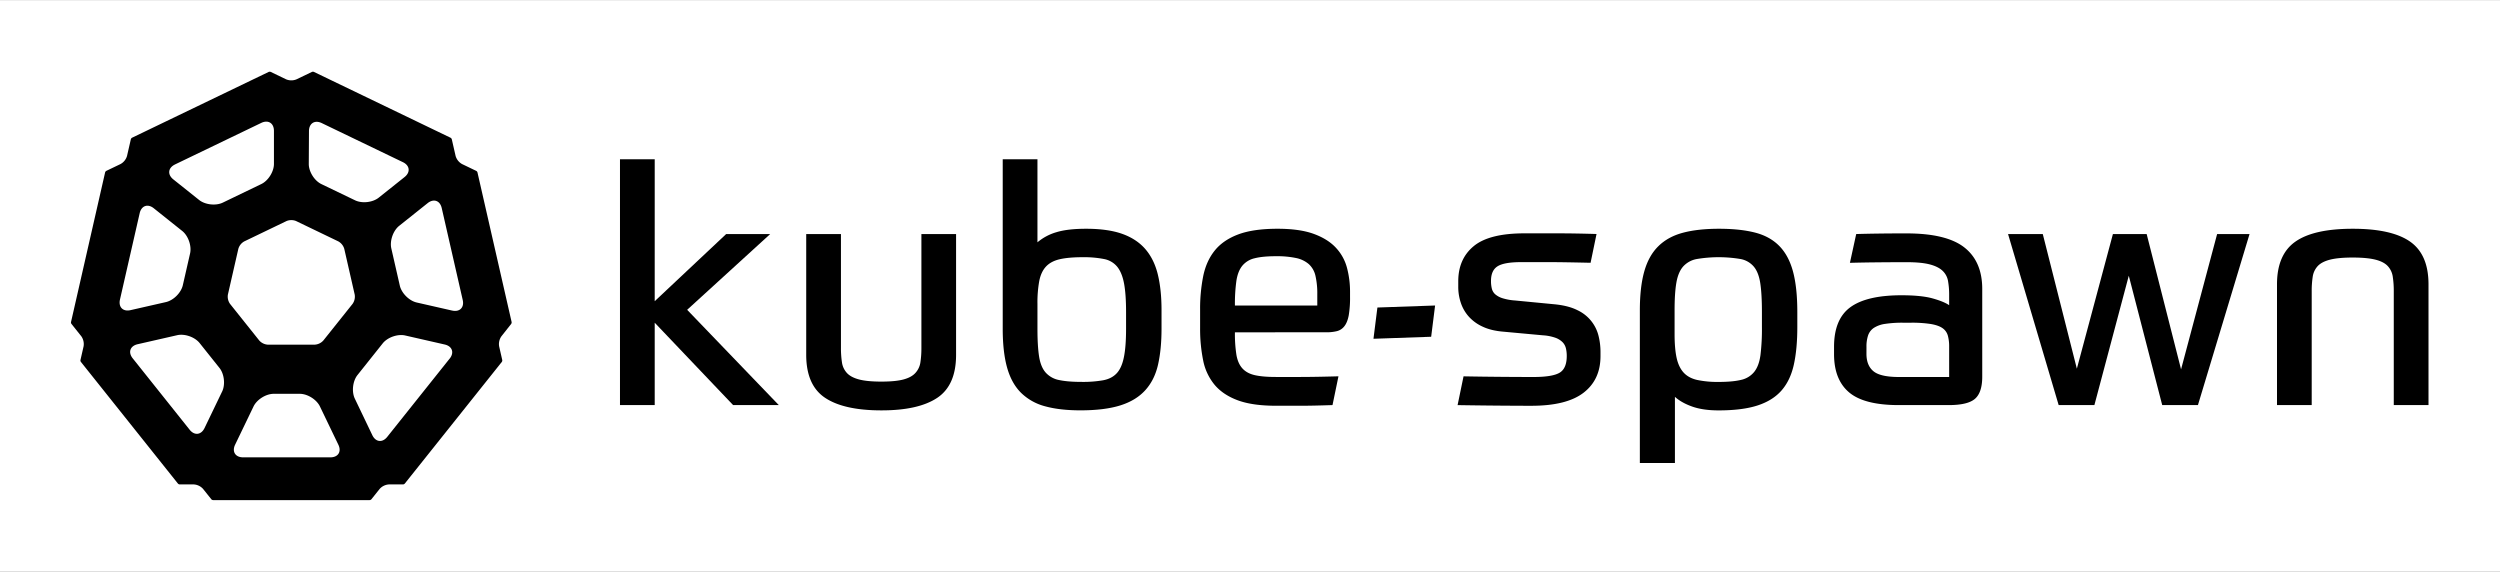 <svg xmlns="http://www.w3.org/2000/svg" id="Layer_1" data-name="Layer 1" viewBox="0 0 2479.92 566.93"><rect x="0" y="0" width="2479.92" height="566.93" fill="#808080" stroke="none"/><defs><style>.cls-1{fill:#fff}</style></defs><title>Artboard 15</title><rect width="2479.92" height="566.93" y=".13" class="cls-1"/><path d="M507,321.41a2.5,2.5,0,0,0,.48-2.11L473.66,171.16a2.51,2.51,0,0,0-1.36-1.7l-13.95-6.72a13.44,13.44,0,0,1-6.4-8l-3.76-16.46a2.51,2.51,0,0,0-1.36-1.7L311.51,71.38a2.52,2.52,0,0,0-2.18,0L294.11,78.7a13.41,13.41,0,0,1-10.26,0l-15.21-7.32a2.52,2.52,0,0,0-2.18,0L131.13,136.55a2.51,2.51,0,0,0-1.36,1.71L126,154.71a13.37,13.37,0,0,1-6.4,8l-14,6.72a2.51,2.51,0,0,0-1.36,1.71L70.48,319.3a2.47,2.47,0,0,0,.49,2.11l9.66,12.12a13.48,13.48,0,0,1,2.29,10L79.85,357a2.5,2.5,0,0,0,.48,2.11l96.09,120.48a2.47,2.47,0,0,0,2,.94h13.77a13.44,13.44,0,0,1,9.25,4.46l8.11,10.16a2.47,2.47,0,0,0,1.95.94H366.51a2.5,2.5,0,0,0,2-.94l8.1-10.16a13.46,13.46,0,0,1,9.25-4.46h13.77a2.5,2.5,0,0,0,2-.94l96.08-120.48a2.5,2.5,0,0,0,.48-2.11l-3.06-13.43a13.43,13.43,0,0,1,2.28-10ZM306.49,130c.05-7.68,5.75-11.24,12.67-7.9l80.49,38.76c6.92,3.33,7.67,10,1.67,14.77l-25.61,20.42c-6,4.79-16.58,6-23.51,2.64l-33.4-16.08c-6.92-3.33-12.54-12.35-12.5-20Zm-132.9,33.13,85.57-41.21c6.92-3.33,12.58.23,12.58,7.91V162.6c0,7.68-5.66,16.7-12.58,20L221,201c-6.92,3.33-17.5,2.14-23.5-2.65l-25.6-20.42C165.92,173.13,166.67,166.48,173.59,163.15ZM119,297.16l19.55-85.65c1.71-7.49,8-9.7,14-4.91l28.19,22.49c6,4.79,9.52,14.83,7.81,22.32l-7.19,31.52c-1.71,7.49-9.24,15-16.73,16.72l-35.15,8C122,309.38,117.31,304.65,119,297.16Zm101.32,91.26-17.43,36.19c-3.34,6.92-10,7.67-14.77,1.66l-56.48-70.82c-4.79-6-2.58-12.31,4.91-14l39.17-8.94c7.49-1.71,17.54,1.81,22.32,7.81l19.63,24.61C222.48,370.92,223.67,381.5,220.34,388.42Zm107.41,65.25H241.14c-7.68,0-11.24-5.66-7.9-12.58l18.23-37.85c3.33-6.92,12.34-12.58,20-12.58h25.92c7.68,0,16.69,5.66,20,12.58l18.22,37.85C339,448,335.43,453.67,327.75,453.67Zm-7-115.89a12.46,12.46,0,0,1-8.56,4.12H265.74a12.42,12.42,0,0,1-8.55-4.12l-29-36.34a12.44,12.44,0,0,1-2.12-9.26l10.35-45.32a12.41,12.41,0,0,1,5.91-7.42l41.89-20.17a12.48,12.48,0,0,1,9.49,0l41.88,20.17a12.46,12.46,0,0,1,5.92,7.42l10.34,45.32a12.43,12.43,0,0,1-2.11,9.26Zm125.27,18-61.88,77.59c-4.79,6-11.43,5.26-14.77-1.66L352,395.5c-3.34-6.92-2.14-17.5,2.64-23.5l25-31.39c4.79-6,14.84-9.52,22.33-7.81l39.16,8.94C448.63,343.45,450.84,349.76,446.05,355.77Zm2.48-47.71-35.15-8c-7.49-1.71-15-9.24-16.73-16.73l-8.45-37C386.49,238.81,390,228.76,396,224l28.19-22.48c6-4.79,12.32-2.58,14,4.91L459,297.55C460.74,305,456,309.77,448.53,308.06Z"/><path d="M649.45,298.79l70.88-66.62H764l-82.37,75.15,90.9,94.51H727.22l-77.77-81.71v81.71H615V158h34.46Z"/><path d="M874.24,407.08q-37.1,0-55.79-12.47T799.74,352V232.17H834.2V345.06a93.09,93.09,0,0,0,1,14.44,19.48,19.48,0,0,0,4.92,10.5q3.93,4.26,12,6.4t22.15,2.13q14.1,0,22-2.13T908,370A19.62,19.62,0,0,0,913,359.5a93.19,93.19,0,0,0,1-14.44V232.17H948.4V352q0,30.19-18.71,42.66T874.24,407.08Z"/><path d="M1077.36,226.92q21.66,0,35.93,5.09t23,15.26q8.68,10.17,12.3,25.27t3.61,35.11V326q0,20.34-3.44,35.6t-12.64,25.43q-9.19,10.19-24.77,15.1t-39.55,4.92q-20.34,0-34.78-3.94a53.4,53.4,0,0,1-24-13.29q-9.52-9.35-13.94-24.94T994.67,326V158h34.45v82.37a51,51,0,0,1,18.71-10Q1059,226.92,1077.36,226.92Zm-3.28,28.22q-14.11,0-22.81,2t-13.62,7.22q-4.92,5.25-6.72,14.28a118.82,118.82,0,0,0-1.81,22.8V326q0,17.39,1.64,27.73t6.57,15.91a23.88,23.88,0,0,0,13.45,7.38q8.54,1.81,22.31,1.81a115.16,115.16,0,0,0,21.33-1.64q8.53-1.64,13.46-7.06t7-15.91q2.14-10.5,2.14-28.22V309.62q0-17.73-2-28.39t-6.73-16.57a22.22,22.22,0,0,0-13.12-7.71A103.23,103.23,0,0,0,1074.08,255.14Z"/><path d="M1225,329.64a135.16,135.16,0,0,0,1.48,22.31q1.47,8.54,5.91,13.46t12.3,6.72q7.88,1.81,21,1.81h24.12q14.6,0,37.9-.66l-5.9,28.55q-10.18.33-17.39.49t-13.29.17h-25.44q-23.29,0-37.9-5.42t-23-15.42a54.29,54.29,0,0,1-11.32-24.28,156.59,156.59,0,0,1-3-31.67V307.32a165,165,0,0,1,3.12-33.63q3.12-14.94,11.49-25.27t23.3-15.92q14.93-5.58,38.88-5.58,22,0,35.94,5.09t22,13.78a46.32,46.32,0,0,1,11,20,92.54,92.54,0,0,1,3,23.46v4.92a105.27,105.27,0,0,1-1.31,18.71q-1.32,6.89-4.27,10.66a13.5,13.5,0,0,1-7.38,4.93,42.85,42.85,0,0,1-10.67,1.15Zm40.69-75.48q-13.12,0-21,2a22.29,22.29,0,0,0-12.3,7.38q-4.44,5.42-5.91,14.93a165.65,165.65,0,0,0-1.48,24.62h81.71V291.9a78.23,78.23,0,0,0-1.8-18.21,22.28,22.28,0,0,0-6.57-11.65,27.86,27.86,0,0,0-12.63-6.08A92.23,92.23,0,0,0,1265.72,254.16Z"/><path d="M1362.44,336.05l3.9-31,57.23-2-3.9,31Z"/><path d="M1541,301.74q14.78,1.32,24,6.07a38.14,38.14,0,0,1,20.84,25.93,65.62,65.62,0,0,1,1.8,14.93v4.59q0,23.31-16.74,36.26t-51.52,13q-14.76,0-34.29-.17t-39.21-.49l5.9-28.55q17.73.33,36.1.49t33.14.17q19,0,26.09-4.27t7.06-16.73a32.24,32.24,0,0,0-.82-7.39,13.23,13.23,0,0,0-3.28-6.07,19.2,19.2,0,0,0-7.06-4.43,45.71,45.71,0,0,0-12.47-2.46L1491.15,329q-12.14-1-20.67-5.09a41.65,41.65,0,0,1-13.78-10.17A39,39,0,0,1,1449,300.1a49.44,49.44,0,0,1-2.46-15.42V279.1q0-22.32,15.43-35t50.53-12.63h32.82q17.06,0,38.39.65l-5.9,28.55q-13.79-.32-24.29-.49t-18.54-.16h-26.09q-16.72,0-23.3,4.1t-6.56,14.6a31.06,31.06,0,0,0,.82,7.55,11.13,11.13,0,0,0,3.28,5.58,20.3,20.3,0,0,0,7.22,3.94,53.43,53.43,0,0,0,12.64,2.29Z"/><path d="M1705.11,226.92q21,0,35.77,3.78T1765,244q9.35,9.51,13.62,25.43t4.26,40.2v14.77q0,21.64-3.44,37.24t-12.14,25.6q-8.7,10-23.79,14.93t-38.73,4.92q-15.42,0-26.09-3.77t-17.22-9.68v65.63h-34.79V308q0-23.3,4.43-38.89t14-24.94q9.51-9.35,24.28-13.29T1705.11,226.92Zm-.33,151.94q13.79,0,22.15-2a23,23,0,0,0,13.13-7.88q4.76-5.89,6.24-16.57a213.89,213.89,0,0,0,1.47-28.05V309.62q0-18-1.64-28.72t-6.4-16.4a22.59,22.59,0,0,0-13.12-7.55,131.52,131.52,0,0,0-43.49,0,23.94,23.94,0,0,0-13.45,7.38q-4.92,5.6-6.73,15.92t-1.8,27.73v23.3q0,14.45,2,23.62t6.89,14.61q4.92,5.42,13.45,7.38A97.11,97.11,0,0,0,1704.78,378.86Z"/><path d="M1966.32,373.61q0,15.75-7.22,22t-26.25,6.23h-49.23q-34.45,0-49.38-12.63t-14.93-37.91v-7.22q0-27.56,16.24-39.37t50.7-11.82q19.7,0,30.85,3.12t16.4,6.73v-9.85a78.3,78.3,0,0,0-1.14-14.27,18.15,18.15,0,0,0-5.58-10.18q-4.44-4.1-12.8-6.23t-22.81-2.13q-13.79,0-29.37.16t-26.74.49l6.23-28.55q9.18-.31,22.65-.49t27.23-.16q39.7,0,57.43,13.94t17.72,41.19ZM1851.46,351q0,11.49,6.9,17.22t25.26,5.75h49.88V343.75a39.84,39.84,0,0,0-1.31-10.83,13.34,13.34,0,0,0-5.25-7.39q-3.93-2.77-11.48-4.1a122.47,122.47,0,0,0-20-1.31h-7.55a114,114,0,0,0-17.88,1.15,27.75,27.75,0,0,0-11.16,3.94,14.67,14.67,0,0,0-5.74,7.38,34.34,34.34,0,0,0-1.65,11.48Z"/><path d="M2111.69,273.52l-34.12,128.31h-35.45l-50.2-169.66h34.45l33.8,133.56,35.77-133.56h33.47l34.13,134.22,35.77-134.22h32.16l-51.19,169.66h-35.44Z"/><path d="M2258.71,401.83V282.05q0-29.53,18.21-42.33t56.94-12.8q38.71,0,56.93,12.8T2409,282.05V401.83h-34.45V288.94a93,93,0,0,0-1-14.43,19.54,19.54,0,0,0-4.92-10.51c-2.62-2.84-6.68-5-12.14-6.39s-13-2.14-22.64-2.14-17.18.72-22.65,2.14-9.51,3.55-12.14,6.39a19.69,19.69,0,0,0-4.92,10.51,93,93,0,0,0-1,14.43V401.83Z"/></svg>